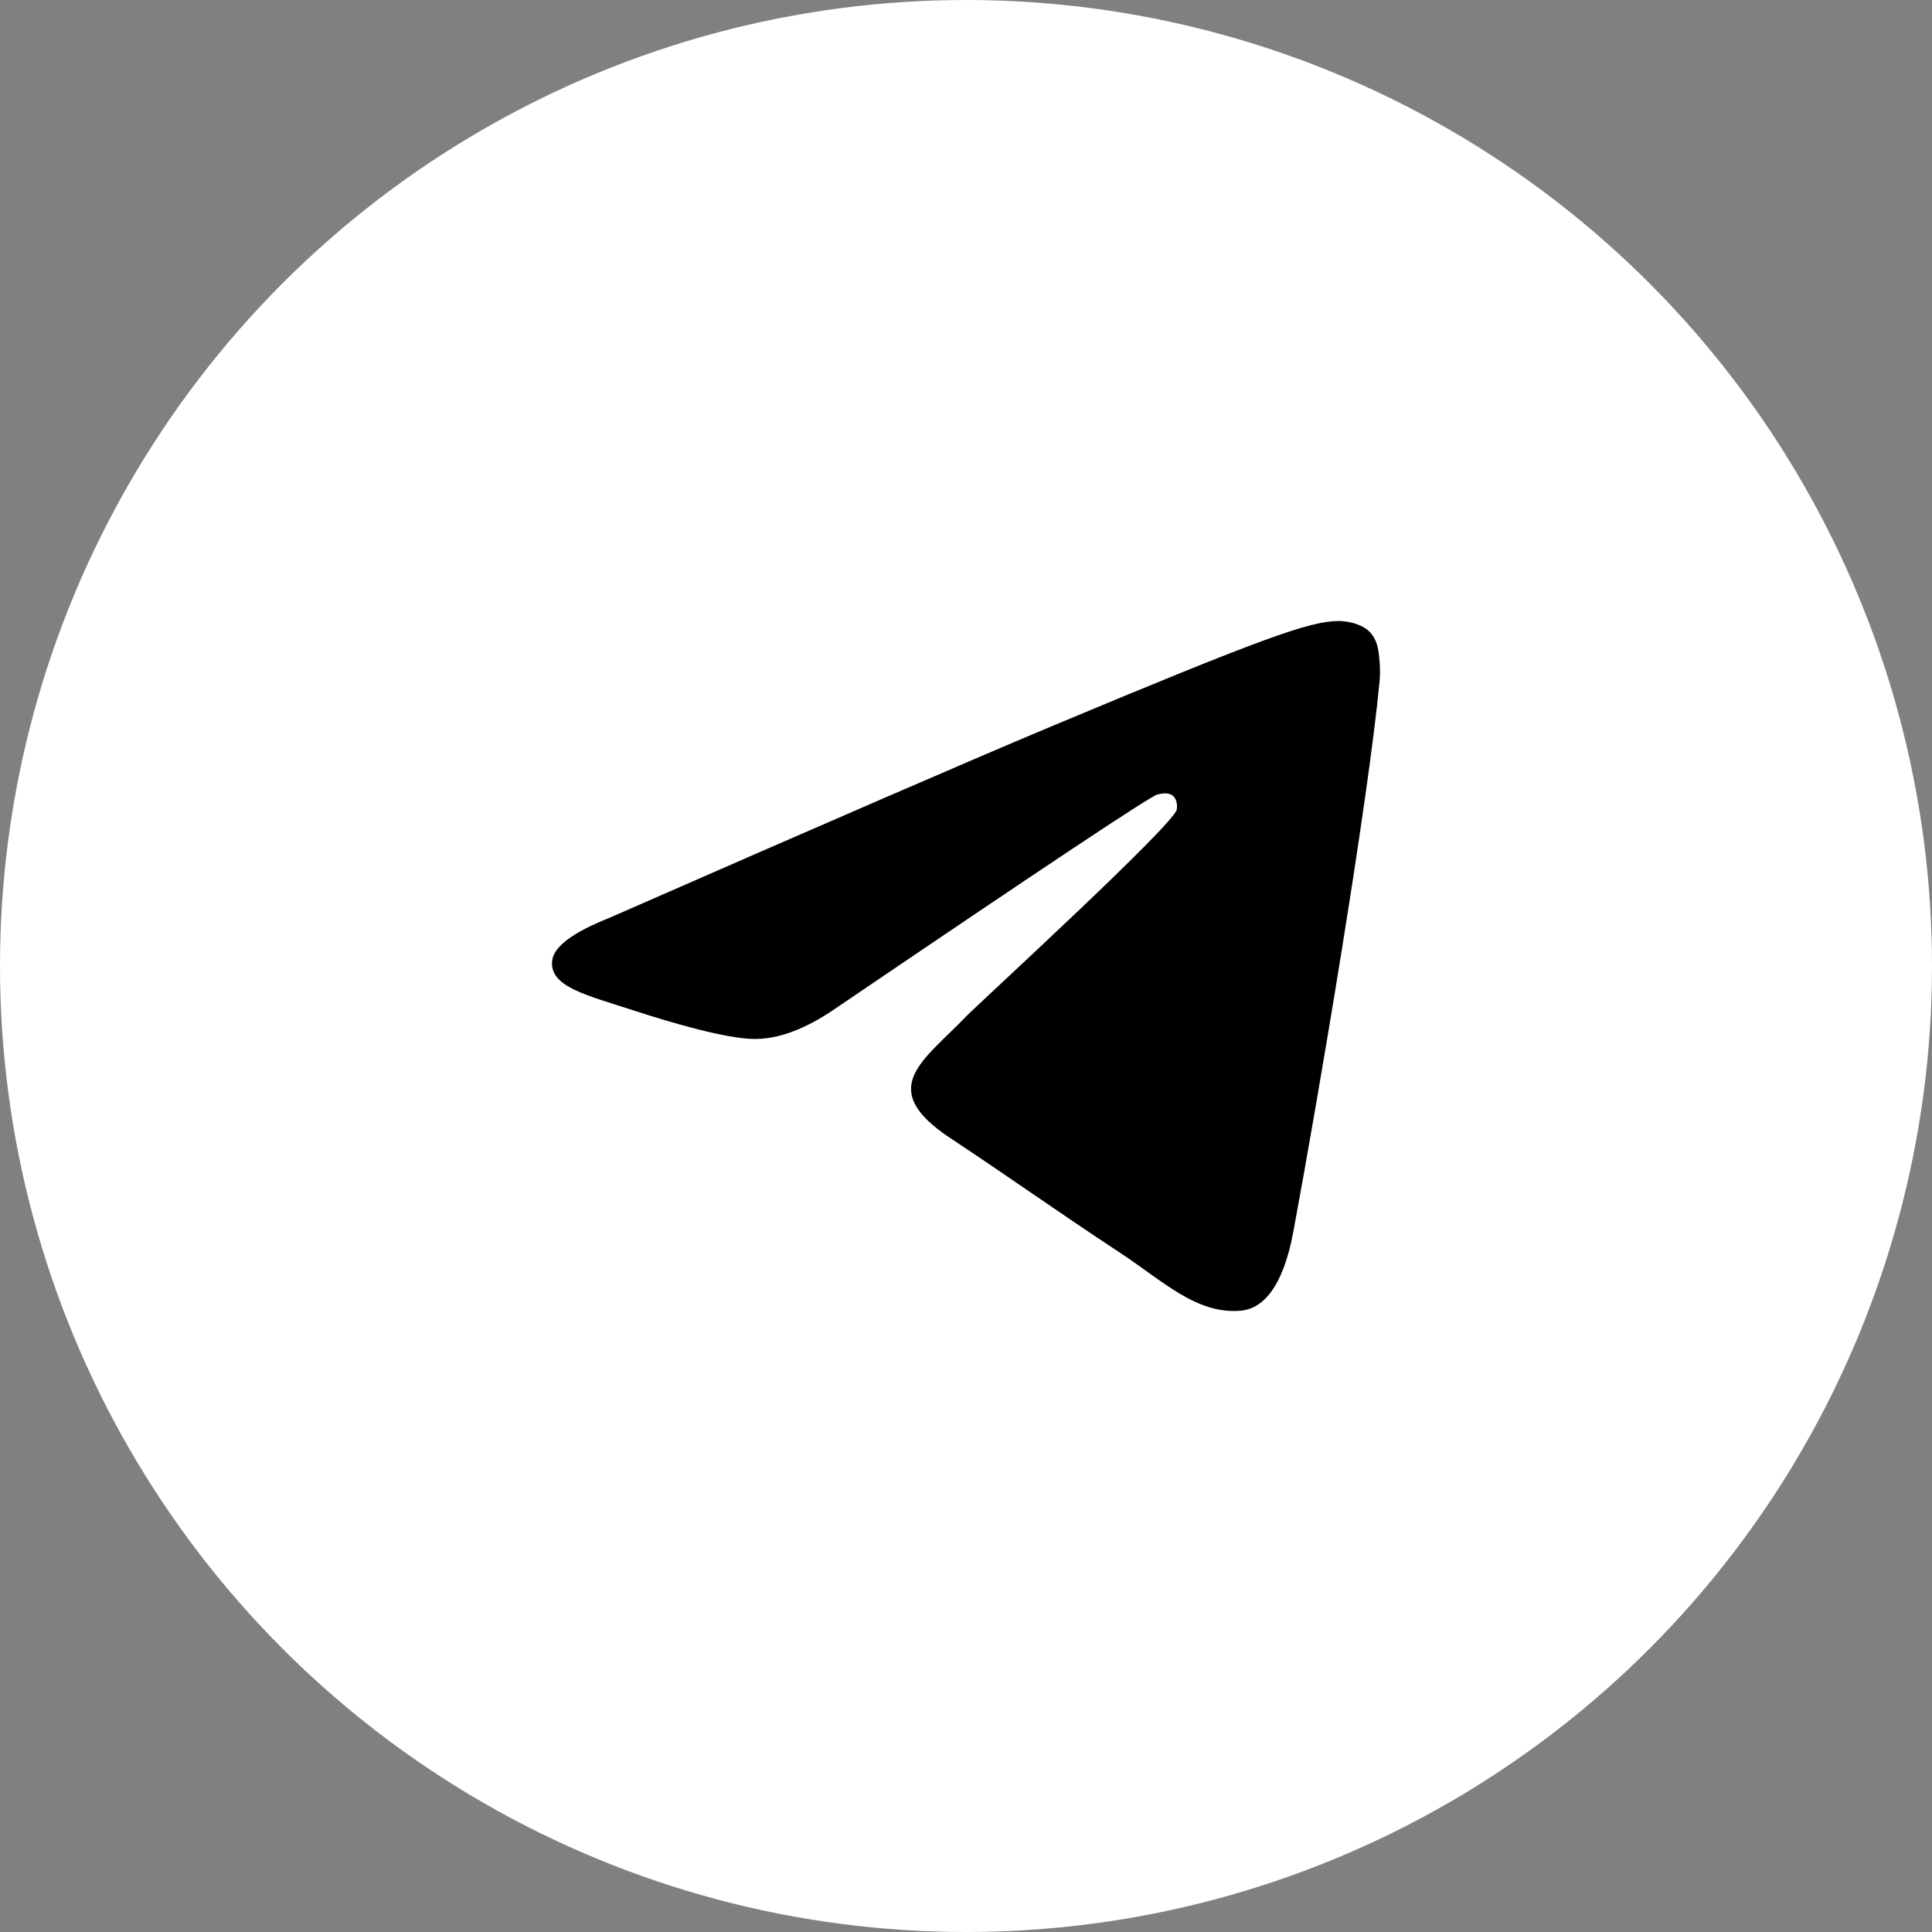<svg width="56" height="56" viewBox="0 0 56 56" fill="none" xmlns="http://www.w3.org/2000/svg">
<rect x="0" y="0" width="56" height="56" fill="#808080" stroke="none"/>
<circle cx="28" cy="28" r="28" fill="white"/>
<path fill-rule="evenodd" clip-rule="evenodd" d="M17.65 26.61C24.092 23.787 28.388 21.927 30.538 21.028C36.675 18.461 37.95 18.015 38.782 18C38.964 17.997 39.373 18.043 39.638 18.259C39.861 18.441 39.923 18.687 39.952 18.86C39.982 19.033 40.019 19.427 39.989 19.735C39.657 23.249 38.218 31.776 37.486 35.712C37.176 37.377 36.566 37.935 35.975 37.99C34.692 38.109 33.717 37.137 32.474 36.318C30.529 35.036 29.43 34.238 27.543 32.987C25.361 31.541 26.775 30.746 28.018 29.448C28.344 29.108 33.998 23.936 34.108 23.467C34.122 23.408 34.134 23.189 34.005 23.074C33.876 22.958 33.685 22.998 33.547 23.029C33.352 23.074 30.245 25.139 24.226 29.225C23.344 29.834 22.545 30.13 21.829 30.115C21.04 30.098 19.522 29.666 18.394 29.297C17.01 28.845 15.91 28.606 16.006 27.838C16.056 27.437 16.604 27.028 17.65 26.61Z" fill="black"/>
</svg>
